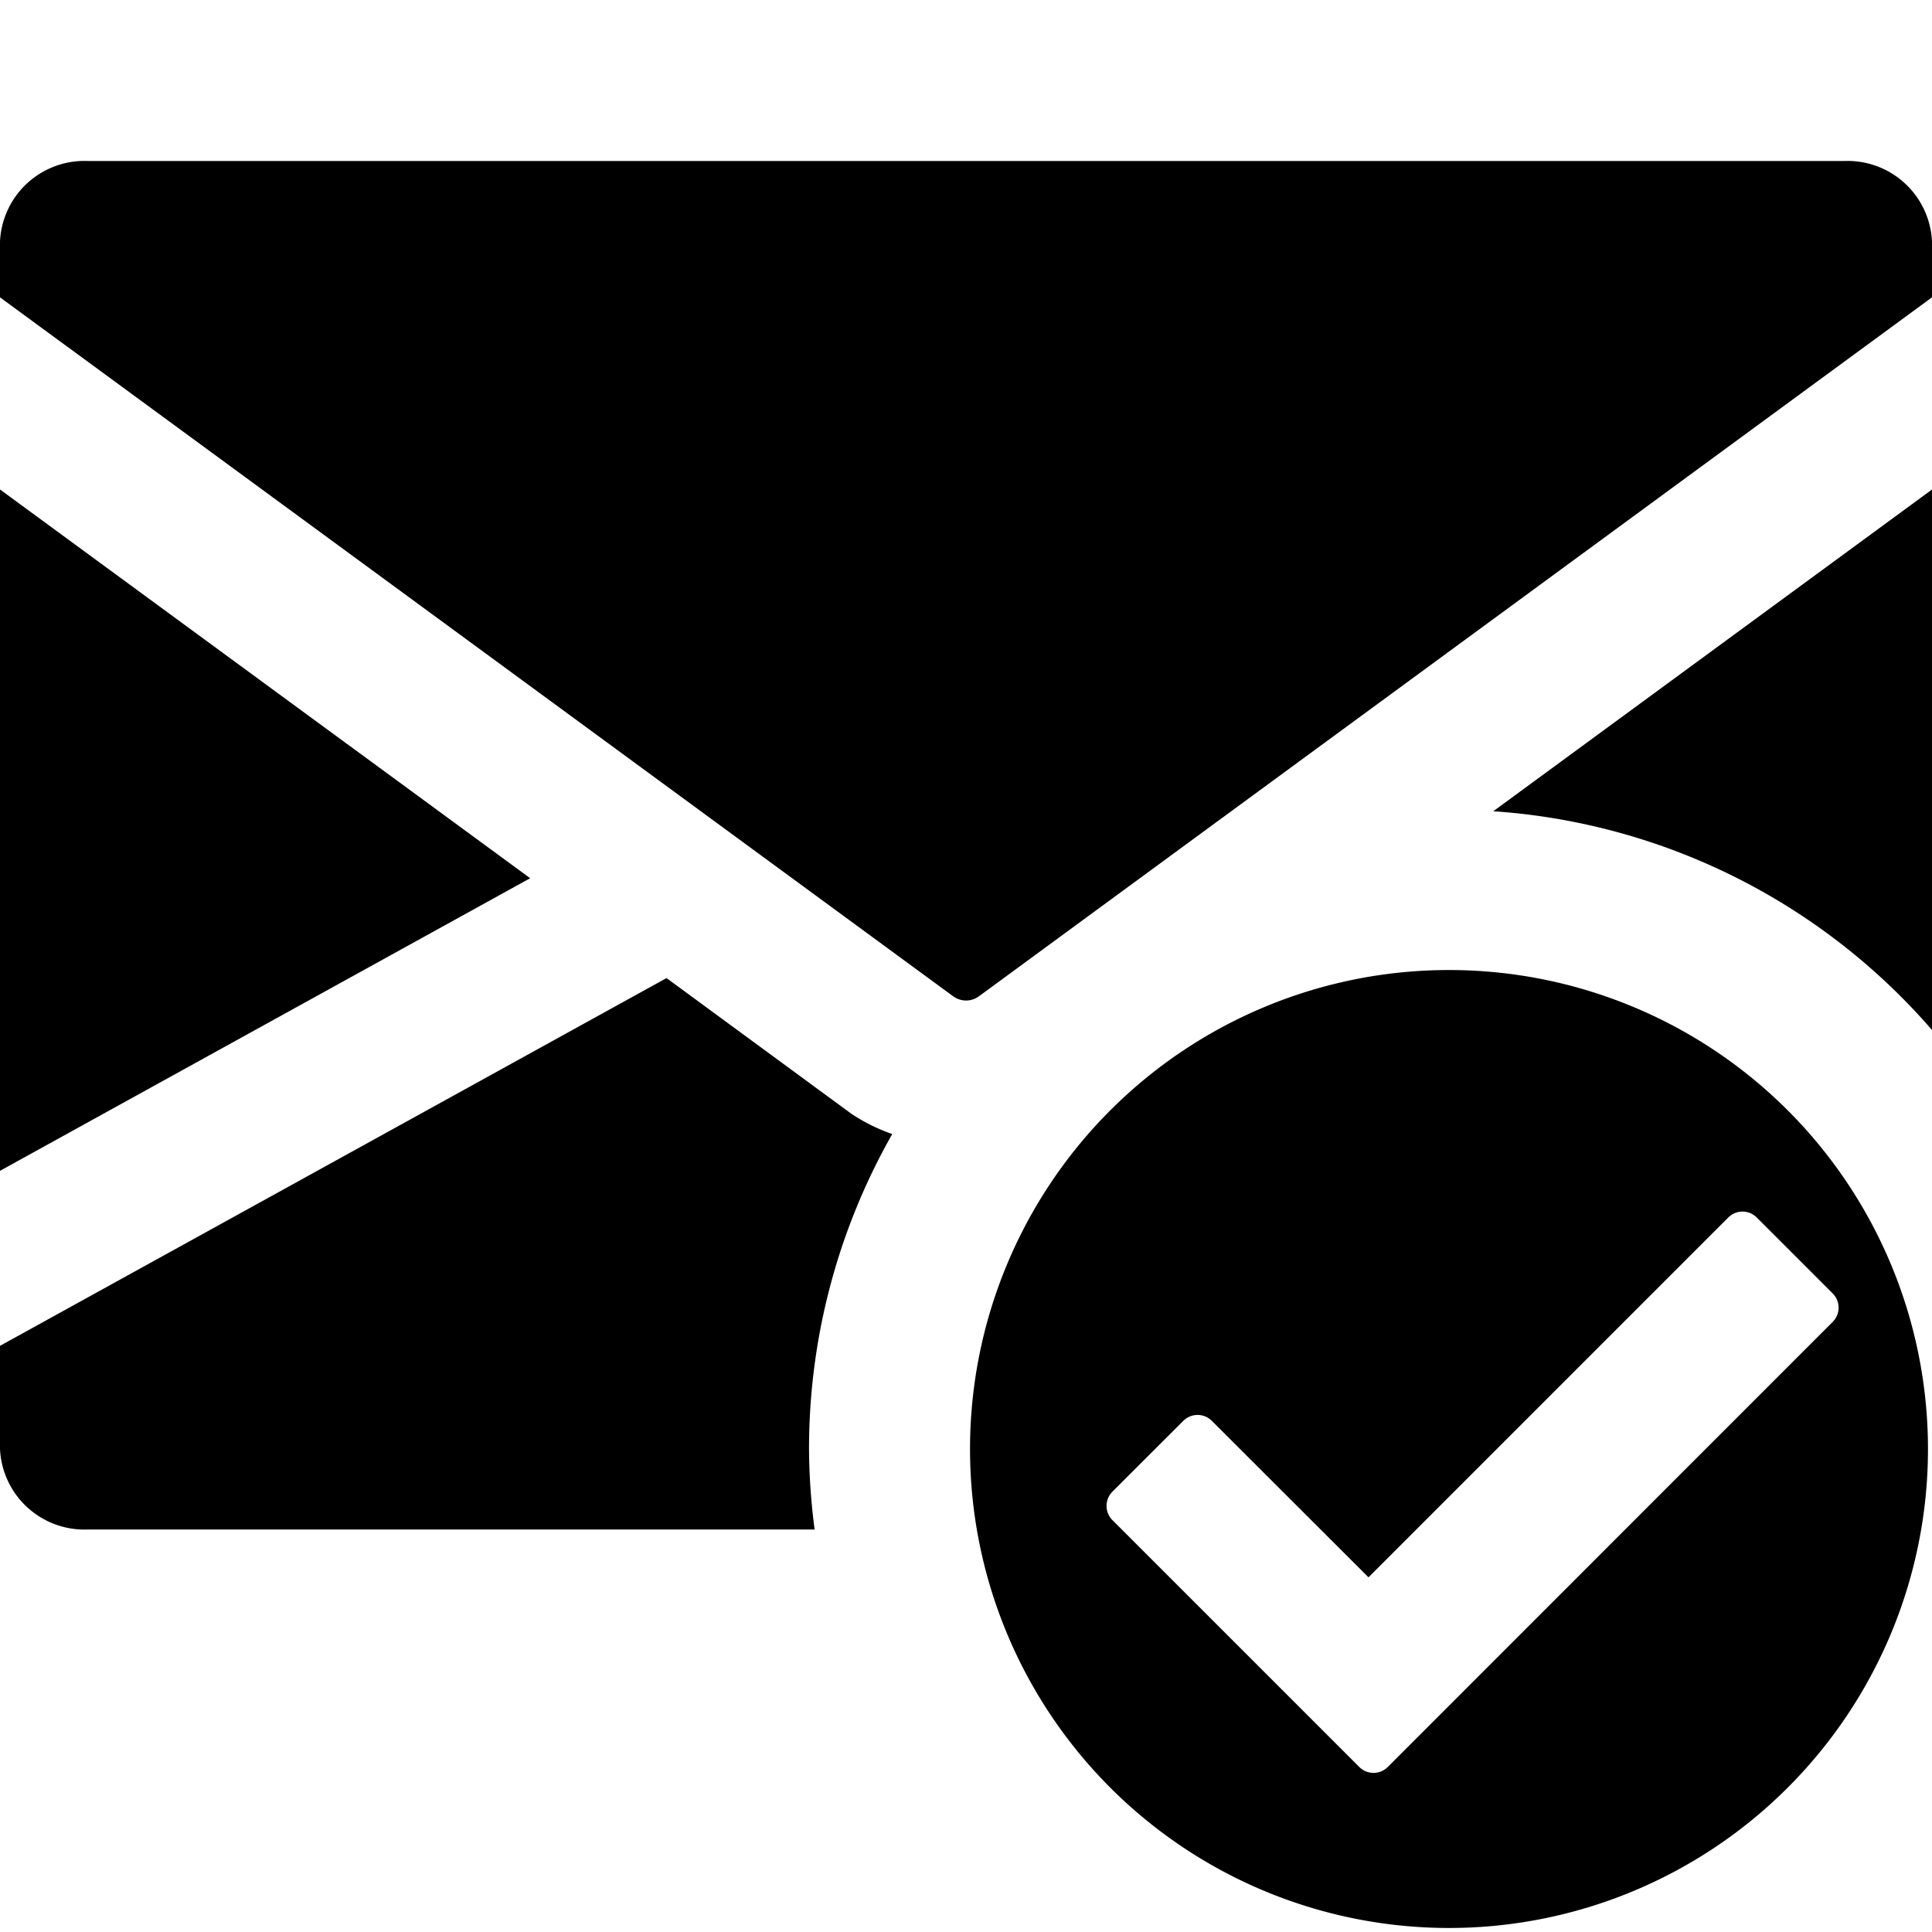<svg xmlns="http://www.w3.org/2000/svg" height="48" viewBox="0 0 48 48" width="48"><path d="M23.685 24.755a.54.54 0 0 0 .633 0L48 7.387V6a2.1 2.1 0 0 0-2.182-2H2.182A2.1 2.1 0 0 0 0 6v1.387ZM13.172 21.819 0 12.161v16.928l13.172-7.27zM20.1 36a15.814 15.814 0 0 1 2.068-7.825 4.432 4.432 0 0 1-1.023-.509L16.56 24.3 0 33.437V36a2.1 2.1 0 0 0 2.182 2h18.057a15.941 15.941 0 0 1-.139-2ZM48 25.59V12.162l-10.9 7.993A15.844 15.844 0 0 1 48 25.59ZM36 24.1A11.9 11.9 0 1 0 47.9 36 11.9 11.9 0 0 0 36 24.1Zm-2.229 19.8-6.133-6.133a.5.5 0 0 1 0-.707L29.4 35.3a.5.5 0 0 1 .707 0L34 39.188l8.939-8.94a.5.5 0 0 1 .707 0l1.887 1.887a.5.5 0 0 1 0 .707L34.479 43.9a.5.5 0 0 1-.708 0Z"/></svg>